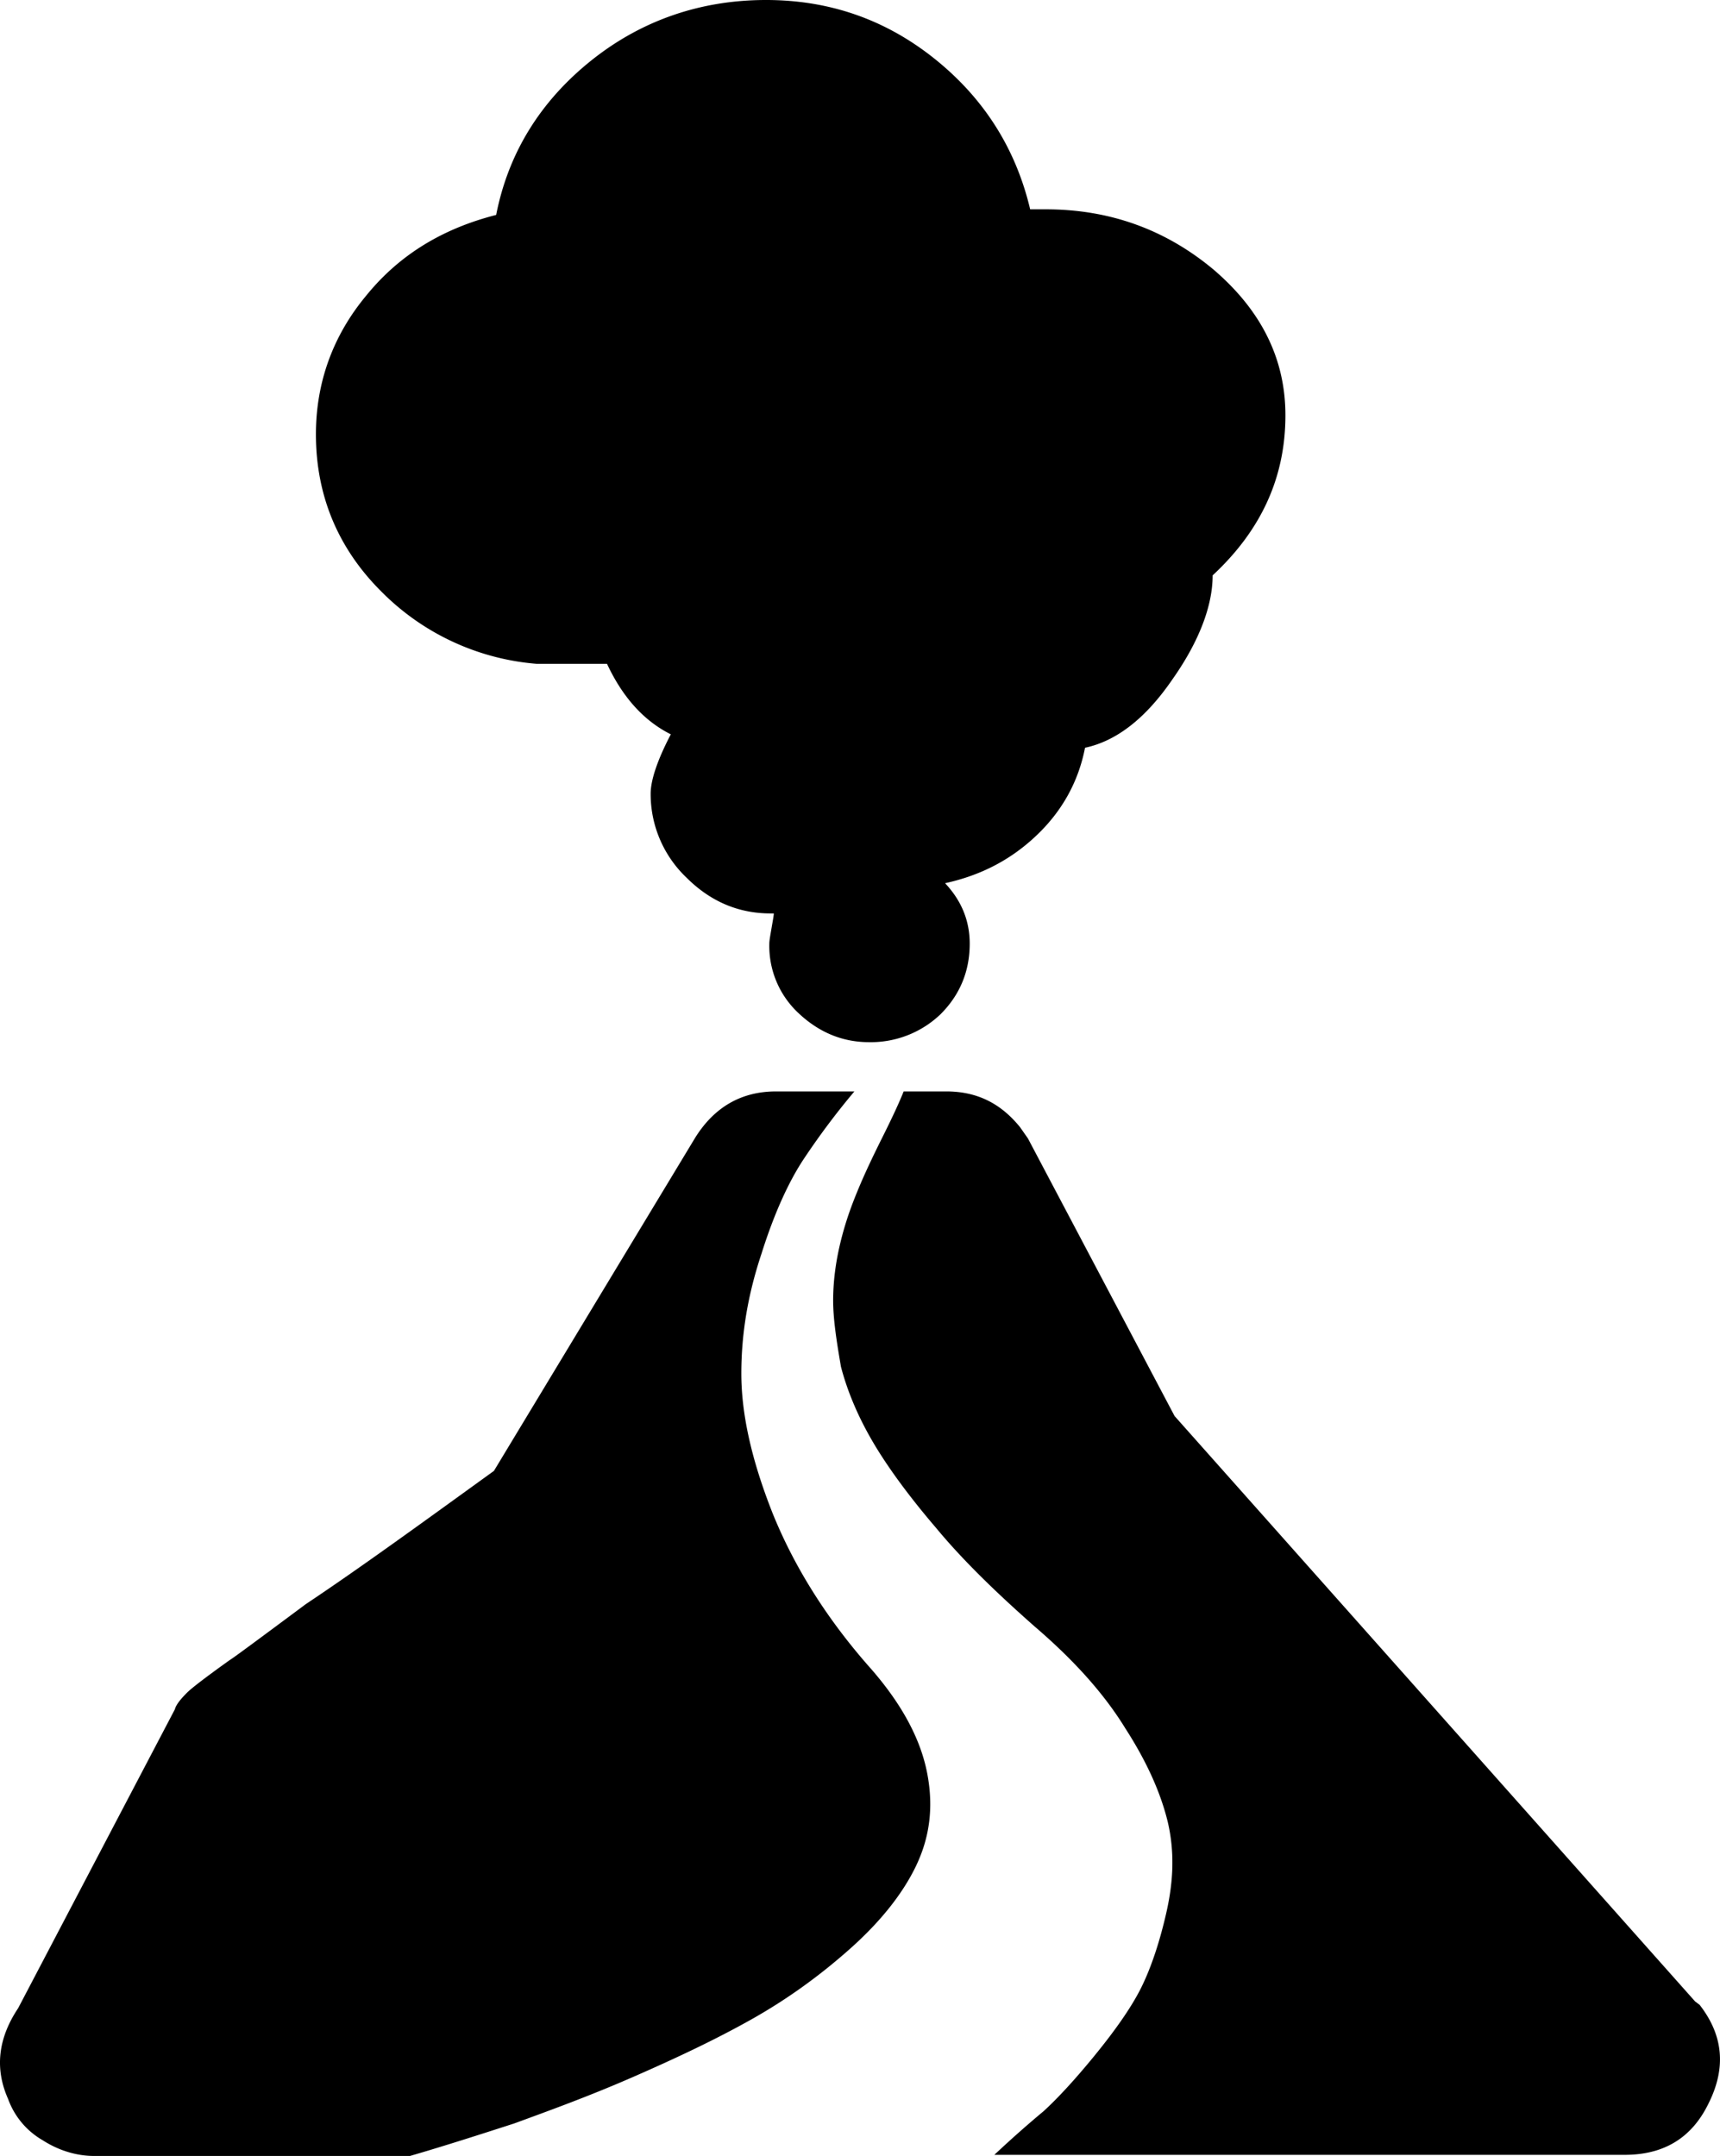 <?xml version="1.0" encoding="UTF-8" standalone="no"?>
<svg xmlns="http://www.w3.org/2000/svg" xmlns:svg="http://www.w3.org/2000/svg" xml:space="preserve" viewBox="0 0 15.364 19.26" version="1.1" id="svg1" width="15.364" height="19.26" fill="currentColor">
  <defs id="defs1" fill="currentColor"/>
  <path d="m 0.072,18.75 q -0.18,-0.405 0.09,-0.81 l 1.4,-2.67 c 0.01,-0.04 0.05,-0.09 0.11,-0.15 0.04,-0.04 0.17,-0.14 0.38,-0.29 0.02,-0.01 0.25,-0.18 0.68,-0.5 0.48,-0.32 1.03,-0.72 1.68,-1.19 l 1.8,-2.98 c 0.17,-0.27 0.41,-0.41 0.72,-0.41 h 0.7 q -0.24,0.285 -0.45,0.6 c -0.14,0.21 -0.27,0.5 -0.38,0.85 -0.12,0.36 -0.18,0.71 -0.18,1.07 0,0.36 0.09,0.77 0.28,1.25 0.19,0.47 0.48,0.94 0.88,1.39 0.27,0.31 0.44,0.62 0.5,0.93 0.06,0.31 0.02,0.58 -0.1,0.83 -0.12,0.25 -0.32,0.5 -0.59,0.74 -0.27,0.24 -0.56,0.45 -0.88,0.63 -0.32,0.18 -0.68,0.35 -1.07,0.52 -0.39,0.17 -0.75,0.3 -1.05,0.41 -0.31,0.1 -0.62,0.2 -0.93,0.29 h -2.82 c -0.16,0 -0.32,-0.05 -0.46,-0.14 A 0.7,0.7 0 0 1 0.072,18.75 M 2.822,3.88 C 2.822,3.42 2.972,3 3.272,2.64 3.572,2.27 3.962,2.04 4.432,1.92 4.542,1.36 4.832,0.9 5.282,0.54 5.732,0.18 6.262,0 6.842,0 c 0.56,0 1.06,0.17 1.5,0.52 0.44,0.35 0.73,0.8 0.86,1.35 h 0.14 q 0.855,0 1.5,0.54 c 0.42,0.36 0.64,0.79 0.64,1.3 0,0.56 -0.22,1.03 -0.65,1.43 0,0.27 -0.12,0.59 -0.36,0.93 -0.24,0.35 -0.5,0.55 -0.78,0.61 -0.06,0.31 -0.21,0.57 -0.43,0.78 -0.23,0.22 -0.5,0.36 -0.82,0.43 0.15,0.16 0.22,0.34 0.22,0.54 0,0.25 -0.09,0.46 -0.26,0.63 a 0.9,0.9 0 0 1 -0.64,0.25 c -0.24,0 -0.45,-0.09 -0.63,-0.26 A 0.82,0.82 0 0 1 6.872,8.43 c 0,-0.03 0.01,-0.08 0.02,-0.14 0.01,-0.06 0.02,-0.11 0.02,-0.13 h -0.03 c -0.29,0 -0.54,-0.11 -0.75,-0.32 A 1.03,1.03 0 0 1 5.812,7.09 c 0,-0.12 0.06,-0.3 0.18,-0.53 Q 5.632,6.38 5.422,5.93 H 4.792 A 2.2,2.2 0 0 1 3.402,5.28 C 3.022,4.9 2.822,4.43 2.822,3.88 m 4.62,7.74 c 0,-0.16 0.02,-0.34 0.07,-0.54 0.05,-0.2 0.11,-0.35 0.16,-0.47 q 0.075,-0.18 0.21,-0.45 c 0.09,-0.18 0.15,-0.31 0.19,-0.41 h 0.38 c 0.28,0 0.49,0.11 0.66,0.32 l 0.07,0.1 1.31,2.48 4.65,5.23 0.04,0.03 c 0.21,0.27 0.24,0.56 0.08,0.88 -0.15,0.31 -0.4,0.46 -0.75,0.46 h -5.63 c 0.17,-0.16 0.32,-0.29 0.44,-0.39 0.12,-0.11 0.27,-0.27 0.45,-0.49 0.18,-0.22 0.33,-0.43 0.42,-0.61 0.09,-0.18 0.17,-0.42 0.23,-0.69 0.06,-0.27 0.07,-0.53 0.01,-0.79 -0.06,-0.25 -0.18,-0.53 -0.38,-0.84 -0.19,-0.31 -0.46,-0.61 -0.81,-0.91 -0.34,-0.3 -0.64,-0.59 -0.88,-0.88 -0.24,-0.28 -0.43,-0.54 -0.56,-0.76 -0.13,-0.22 -0.23,-0.45 -0.29,-0.68 -0.04,-0.23 -0.07,-0.43 -0.07,-0.59" id="path1" fill="currentColor"/>
</svg>
